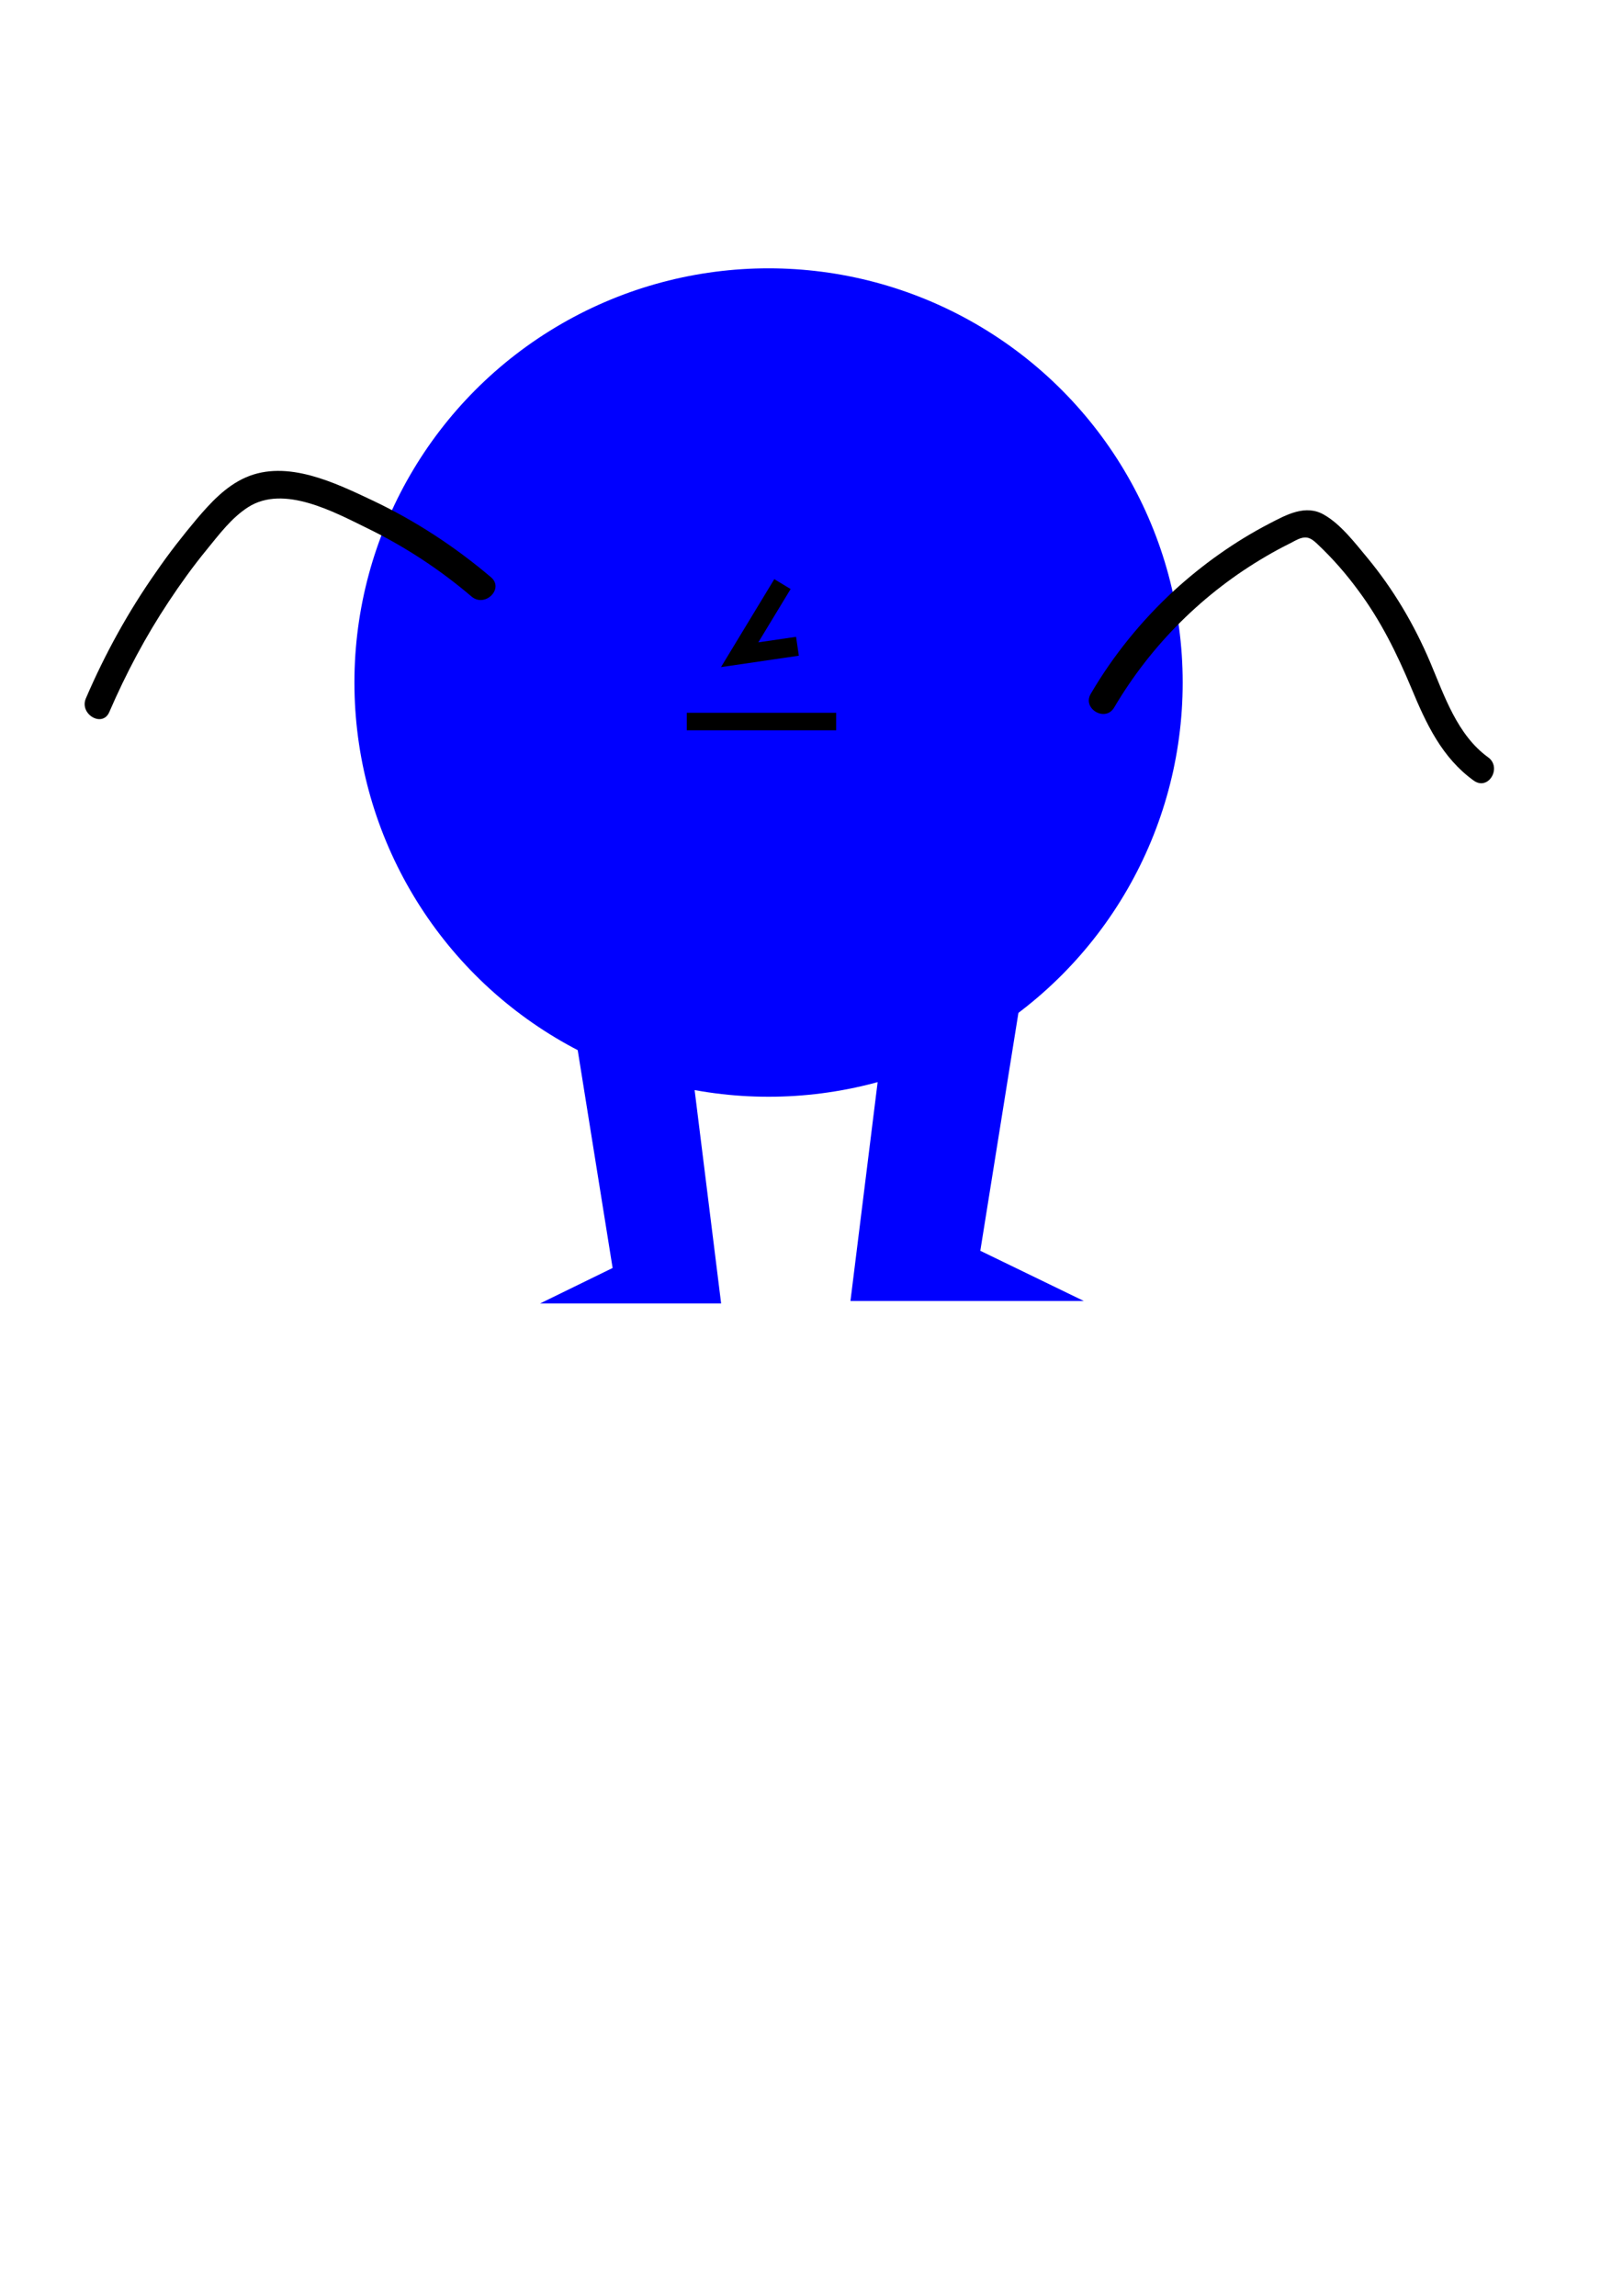 <?xml version="1.0" encoding="utf-8"?>
<!-- Generator: Adobe Illustrator 24.0.1, SVG Export Plug-In . SVG Version: 6.00 Build 0)  -->
<svg version="1.1"
	 id="svg5" xmlns:inkscape="http://www.inkscape.org/namespaces/inkscape" xmlns:sodipodi="http://sodipodi.sourceforge.net/DTD/sodipodi-0.dtd" xmlns:svg="http://www.w3.org/2000/svg"
	 xmlns="http://www.w3.org/2000/svg" xmlns:xlink="http://www.w3.org/1999/xlink" x="0px" y="0px" viewBox="0 0 595.3 841.9"
	 style="enable-background:new 0 0 595.3 841.9;" xml:space="preserve">
<style type="text/css">
	.st0{fill:#0000FF;stroke:#0000FF;stroke-width:7;stroke-miterlimit:11.339;}
	.st1{fill:#0000FF;}
	.st2{fill:none;stroke:#000000;stroke-width:7;stroke-miterlimit:11.339;}
	.st3{fill:none;stroke:#000000;stroke-width:6.42;stroke-miterlimit:11.339;}
</style>
<circle class="st0" cx="281.9" cy="250.3" r="148.4"/>
<polygon class="st0" points="325.9,393.1 315.9,473.6 382.3,473.6 355.7,460.7 369.8,372.7 "/>
<polygon class="st1" points="254.5,397.5 264.5,478 198.1,478 224.7,465 210.6,377 "/>
<polyline class="st2" points="287,214.2 271.3,240.1 292.5,237 "/>
<path id="دست_چپ_عادی" d="M180.1,211.7c-13.2-11.2-27.7-20.7-43.3-28.1c-13.8-6.5-31.5-15.2-46.7-8.5
	c-7.3,3.2-12.9,9.3-18,15.3c-5.2,6.2-10.2,12.6-14.8,19.3c-10.2,14.5-18.8,30.1-25.8,46.4c-2.5,5.8,6.1,10.9,8.6,5
	c6.1-14.1,13.3-27.7,21.8-40.5c4.3-6.5,8.9-12.9,13.9-19c4.5-5.5,9.1-11.7,15.2-15.6c13.1-8.4,31.6,1.8,43.9,7.8
	c13.7,6.7,26.5,15.1,38.1,25C177.9,222.9,185,215.9,180.1,211.7z"/>
<path id="دست_چپ_عادی_1_" d="M545.8,277.7c-11.3-8.2-16-22.5-21.2-34.8c-5.9-13.9-13.5-26.8-23.2-38.5
	c-4.5-5.4-9.6-12.1-15.7-15.6c-6.8-4-13.9,0-20.1,3.2c-12.7,6.6-24.5,15-35.1,24.7c-11.9,11-22.2,23.7-30.4,37.7
	c-3.3,5.5,5.4,10.6,8.6,5c13.5-22.9,32.7-42,55.7-55.4c2.7-1.6,5.5-3.1,8.3-4.5c1.5-0.7,3.1-1.8,4.7-2.2c2.6-0.7,4.1,0.6,6,2.4
	c5.4,5.1,10.3,10.7,14.7,16.7c8.3,11.1,14.3,23.3,19.6,36c5.4,13,11.2,25.5,22.9,33.9C546,290.1,551,281.4,545.8,277.7z"/>
<g id="layer1" inkscape:groupmode="layer" inkscape:label="Layer 1">
	<path id="path26819" class="st3" d="M251.9,264.6h54.8"/>
</g>
</svg>
